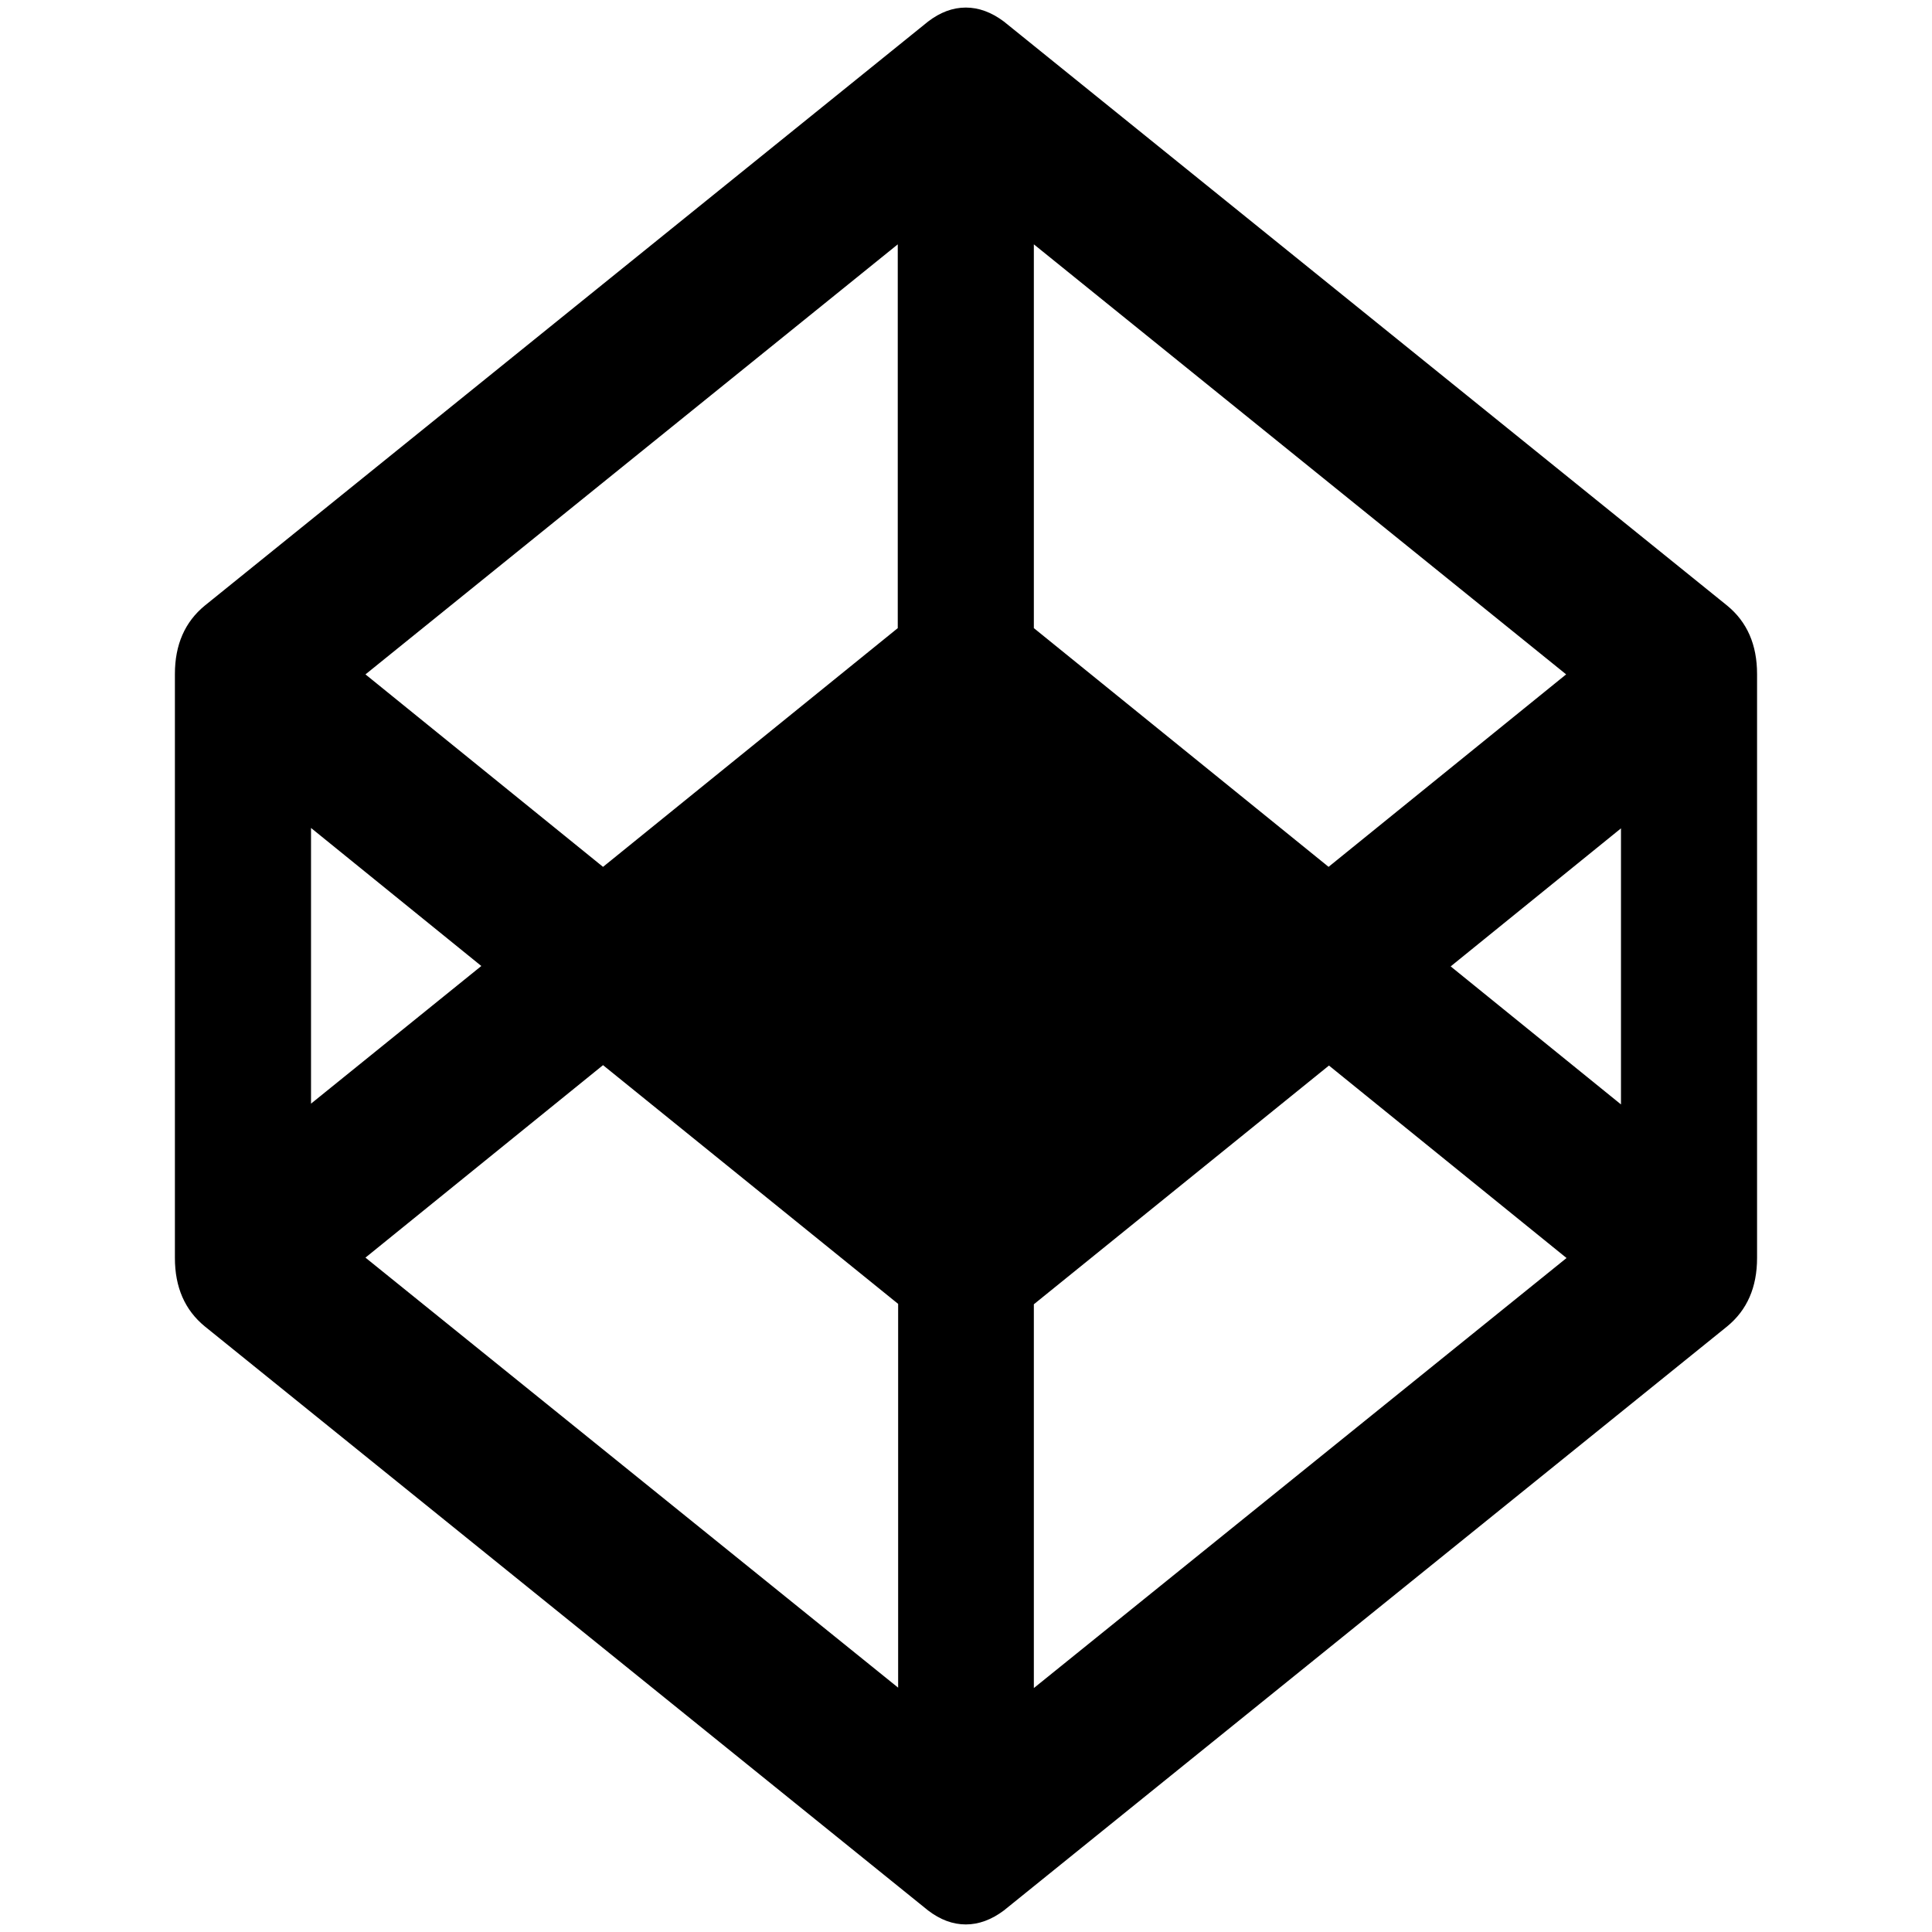 <svg viewBox="0 0 128 128" xmlns="http://www.w3.org/2000/svg">
<path d="m39.952 70.569 19.552 15.817v25.426l-35.292-28.491zm-19.346-15.714 11.283 9.145-11.283 9.119zm47.889 31.557 19.552-15.817 15.74 12.752-35.292 28.491zm-44.282-41.732 35.266-28.491v25.426l-19.527 15.817zm83.181 10.201v18.29l-11.283-9.145zm-38.899-13.267v-25.426l35.266 28.491-15.74 12.752zm45.931-1.494-47.915-38.692c-0.824-0.618-1.666-0.927-2.525-0.927s-1.692 0.309-2.499 0.927l-47.915 38.692c-1.322 1.082-1.984 2.593-1.984 4.534v38.692c0 1.941 0.661 3.452 1.984 4.534l47.915 38.692c0.807 0.618 1.64 0.927 2.499 0.927s1.7-0.309 2.525-0.927l47.915-38.692c1.322-1.082 1.984-2.593 1.984-4.534v-38.692c0-1.941-0.661-3.452-1.984-4.534z"/>
</svg>
